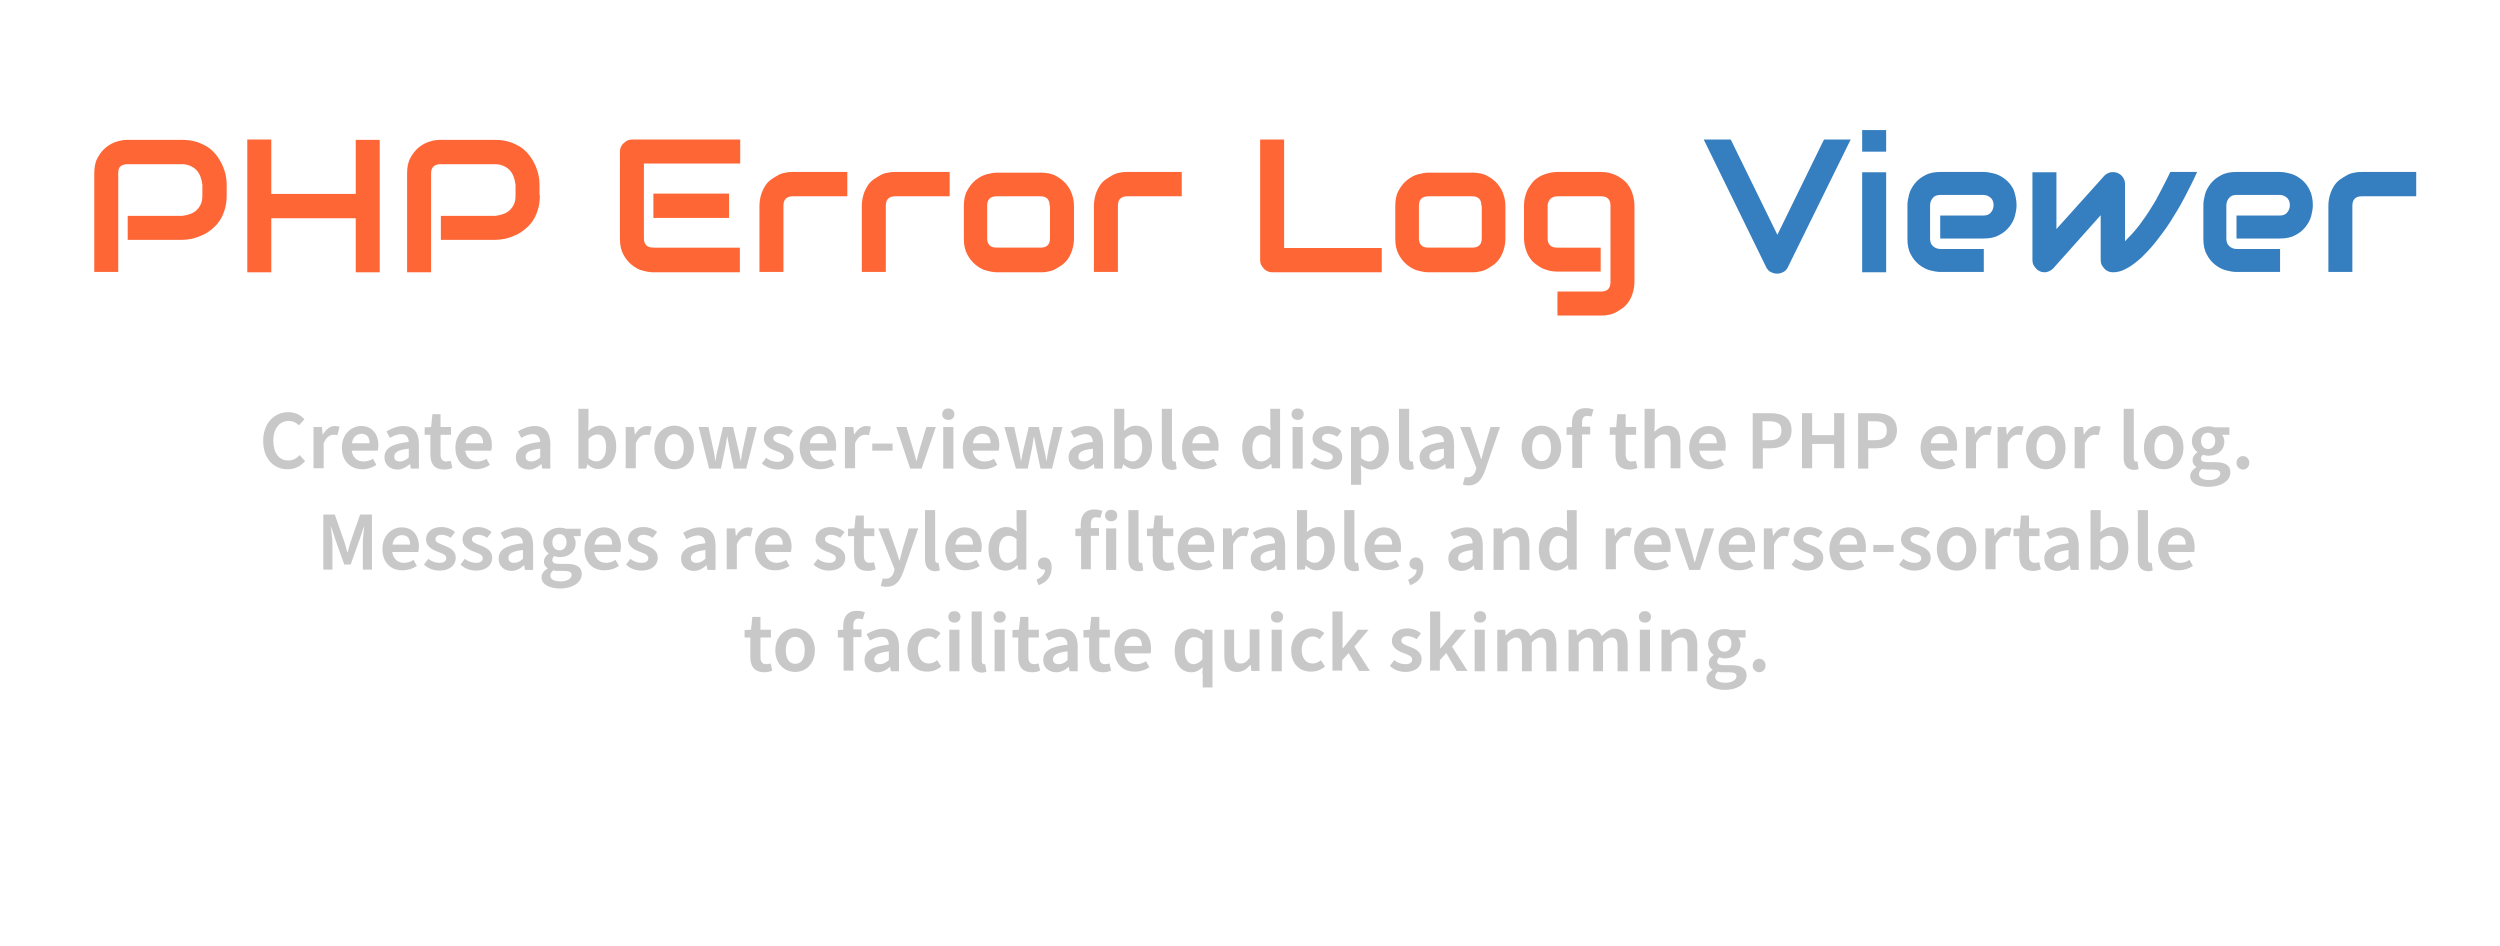 <?xml version="1.0" encoding="utf-8"?>
<!-- Generator: Adobe Illustrator 26.3.1, SVG Export Plug-In . SVG Version: 6.00 Build 0)  -->
<svg version="1.1"
	 id="Livello_1" xmlns:dc="http://purl.org/dc/elements/1.1/" xmlns:cc="http://creativecommons.org/ns#" xmlns:rdf="http://www.w3.org/1999/02/22-rdf-syntax-ns#"
	 xmlns="http://www.w3.org/2000/svg" xmlns:xlink="http://www.w3.org/1999/xlink" x="0px" y="0px" viewBox="0 0 740 280"
	 style="enable-background:new 0 0 740 280;" xml:space="preserve">
<style type="text/css">
	.st0{fill:#FF6635;}
	.st1{fill:#357EC0;}
	.st2{fill:#C8C8C8;}
</style>
<g>
	<path class="st0" d="M67.1,57.8c0,1.6-0.2,3.1-0.6,4.3c-0.4,1.3-0.9,2.4-1.6,3.4c-0.7,1-1.5,1.8-2.4,2.5c-0.9,0.7-1.8,1.3-2.8,1.7
		c-1,0.4-2,0.8-3,1c-1,0.2-1.9,0.3-2.8,0.3H37.8v-7.1h16.1c0.9-0.1,1.7-0.3,2.5-0.6s1.4-0.7,1.9-1.2c0.5-0.5,0.9-1.1,1.2-1.8
		c0.3-0.7,0.4-1.5,0.4-2.4v-3.2c-0.1-0.9-0.3-1.7-0.6-2.5c-0.3-0.7-0.7-1.4-1.2-1.9c-0.5-0.5-1.1-0.9-1.8-1.2s-1.5-0.5-2.5-0.5h-16
		c-0.9,0-1.7,0.2-2.2,0.7S35,50.4,35,51.3v29.2h-7.1V51.3c0-1.8,0.3-3.4,1-4.6c0.7-1.3,1.5-2.3,2.5-3.1c1-0.8,2.1-1.4,3.2-1.7
		c1.2-0.4,2.2-0.5,3.2-0.5h16.1c1.6,0,3,0.2,4.3,0.6c1.3,0.4,2.4,1,3.4,1.6c1,0.7,1.8,1.5,2.5,2.4c0.7,0.9,1.2,1.8,1.7,2.8
		c0.4,1,0.8,2,1,3c0.2,1,0.3,1.9,0.3,2.8V57.8z"/>
	<path class="st0" d="M80.3,57.4h25v-16h7.1v39.2h-7.1v-16h-25v16h-7.1V41.3h7.1V57.4z"/>
	<path class="st0" d="M159.8,57.8c0,1.6-0.2,3.1-0.6,4.3c-0.4,1.3-0.9,2.4-1.6,3.4c-0.7,1-1.5,1.8-2.4,2.5c-0.9,0.7-1.8,1.3-2.8,1.7
		c-1,0.4-2,0.8-3,1c-1,0.2-1.9,0.3-2.8,0.3h-16.1v-7.1h16.1c0.9-0.1,1.7-0.3,2.5-0.6s1.4-0.7,1.9-1.2c0.5-0.5,0.9-1.1,1.2-1.8
		c0.3-0.7,0.4-1.5,0.4-2.4v-3.2c-0.1-0.9-0.3-1.7-0.6-2.5c-0.3-0.7-0.7-1.4-1.2-1.9c-0.5-0.5-1.1-0.9-1.8-1.2s-1.5-0.5-2.5-0.5h-16
		c-0.9,0-1.7,0.2-2.2,0.7s-0.7,1.2-0.7,2.1v29.2h-7.1V51.3c0-1.8,0.3-3.4,1-4.6c0.7-1.3,1.5-2.3,2.5-3.1c1-0.8,2.1-1.4,3.2-1.7
		c1.2-0.4,2.2-0.5,3.2-0.5h16.1c1.6,0,3,0.2,4.3,0.6c1.3,0.4,2.4,1,3.4,1.6c1,0.7,1.8,1.5,2.5,2.4c0.7,0.9,1.2,1.8,1.7,2.8
		c0.4,1,0.8,2,1,3c0.2,1,0.3,1.9,0.3,2.8V57.8z"/>
	<path class="st0" d="M219,80.6h-25.6c-1,0-2.1-0.2-3.2-0.5c-1.2-0.3-2.2-0.9-3.2-1.7c-1-0.8-1.8-1.8-2.5-3.1c-0.7-1.3-1-2.8-1-4.7
		V44.9c0-0.5,0.1-1,0.3-1.4c0.2-0.4,0.4-0.8,0.8-1.1c0.3-0.3,0.7-0.6,1.1-0.8c0.4-0.2,0.9-0.3,1.4-0.3h32v7.1h-28.5v22.1
		c0,0.9,0.2,1.6,0.7,2.1s1.2,0.7,2.2,0.7H219V80.6z M215.8,64.5h-22.4v-7.2h22.4V64.5z"/>
	<path class="st0" d="M250.8,58.1h-16c-1,0-1.7,0.2-2.2,0.7c-0.5,0.5-0.7,1.2-0.7,2.1v19.6h-7.1V60.9c0-1.2,0.2-2.3,0.5-3.3
		c0.3-1,0.7-1.8,1.2-2.6s1.1-1.4,1.8-1.9c0.7-0.5,1.4-0.9,2.1-1.3s1.5-0.6,2.2-0.7c0.8-0.2,1.5-0.2,2.1-0.2h16.1V58.1z"/>
	<path class="st0" d="M281.1,58.1h-16c-1,0-1.7,0.2-2.2,0.7c-0.5,0.5-0.7,1.2-0.7,2.1v19.6h-7.1V60.9c0-1.2,0.2-2.3,0.5-3.3
		c0.3-1,0.7-1.8,1.2-2.6s1.1-1.4,1.8-1.9c0.7-0.5,1.4-0.9,2.1-1.3s1.5-0.6,2.2-0.7c0.8-0.2,1.5-0.2,2.1-0.2h16.1V58.1z"/>
	<path class="st0" d="M317.9,70.6c0,1.2-0.2,2.3-0.5,3.3c-0.3,1-0.7,1.8-1.2,2.6c-0.5,0.7-1.1,1.4-1.8,1.9c-0.7,0.5-1.4,0.9-2.1,1.3
		s-1.5,0.6-2.2,0.7c-0.8,0.2-1.5,0.2-2.1,0.2h-12.8c-1,0-2.1-0.2-3.2-0.5c-1.2-0.3-2.2-0.9-3.2-1.7c-1-0.8-1.8-1.8-2.5-3.1
		c-0.7-1.3-1-2.8-1-4.7v-9.6c0-1.8,0.3-3.4,1-4.6c0.7-1.3,1.5-2.3,2.5-3.1c1-0.8,2.1-1.4,3.2-1.7c1.2-0.3,2.2-0.5,3.2-0.5h12.8
		c1.8,0,3.4,0.3,4.6,1c1.3,0.7,2.3,1.5,3.1,2.5c0.8,1,1.4,2.1,1.7,3.2c0.4,1.2,0.5,2.3,0.5,3.3V70.6z M310.7,61c0-1-0.2-1.7-0.7-2.2
		c-0.5-0.5-1.2-0.7-2.1-0.7h-12.8c-0.9,0-1.7,0.2-2.2,0.7c-0.5,0.5-0.7,1.2-0.7,2.1v9.6c0,0.9,0.2,1.6,0.7,2.1s1.2,0.7,2.2,0.7h12.8
		c1,0,1.7-0.2,2.2-0.7c0.5-0.5,0.7-1.2,0.7-2.1V61z"/>
	<path class="st0" d="M349.8,58.1h-16c-1,0-1.7,0.2-2.2,0.7c-0.5,0.5-0.7,1.2-0.7,2.1v19.6h-7.1V60.9c0-1.2,0.2-2.3,0.5-3.3
		c0.3-1,0.7-1.8,1.2-2.6s1.1-1.4,1.8-1.9c0.7-0.5,1.4-0.9,2.1-1.3s1.5-0.6,2.2-0.7c0.8-0.2,1.5-0.2,2.1-0.2h16.1V58.1z"/>
	<path class="st0" d="M409,80.6h-32.4c-0.5,0-1-0.1-1.4-0.3c-0.4-0.2-0.8-0.4-1.1-0.8c-0.3-0.3-0.6-0.7-0.8-1.1
		c-0.2-0.4-0.3-0.9-0.3-1.4V41.3h7.1v32.1H409V80.6z"/>
	<path class="st0" d="M445.6,70.6c0,1.2-0.2,2.3-0.5,3.3c-0.3,1-0.7,1.8-1.2,2.6c-0.5,0.7-1.1,1.4-1.8,1.9c-0.7,0.5-1.4,0.9-2.1,1.3
		s-1.5,0.6-2.2,0.7c-0.8,0.2-1.5,0.2-2.1,0.2h-12.8c-1,0-2.1-0.2-3.2-0.5c-1.2-0.3-2.2-0.9-3.2-1.7c-1-0.8-1.8-1.8-2.5-3.1
		c-0.7-1.3-1-2.8-1-4.7v-9.6c0-1.8,0.3-3.4,1-4.6c0.7-1.3,1.5-2.3,2.5-3.1c1-0.8,2.1-1.4,3.2-1.7c1.2-0.3,2.2-0.5,3.2-0.5h12.8
		c1.8,0,3.4,0.3,4.6,1c1.3,0.7,2.3,1.5,3.1,2.5c0.8,1,1.4,2.1,1.7,3.2c0.4,1.2,0.5,2.3,0.5,3.3V70.6z M438.5,61c0-1-0.2-1.7-0.7-2.2
		c-0.5-0.5-1.2-0.7-2.1-0.7h-12.8c-0.9,0-1.7,0.2-2.2,0.7c-0.5,0.5-0.7,1.2-0.7,2.1v9.6c0,0.9,0.2,1.6,0.7,2.1s1.2,0.7,2.2,0.7h12.8
		c1,0,1.7-0.2,2.2-0.7c0.5-0.5,0.7-1.2,0.7-2.1V61z"/>
	<path class="st0" d="M483.8,83.4c0,1.2-0.2,2.3-0.5,3.3c-0.3,1-0.7,1.8-1.2,2.6c-0.5,0.7-1.1,1.4-1.8,1.9c-0.7,0.5-1.4,0.9-2.1,1.3
		s-1.5,0.6-2.2,0.7c-0.8,0.2-1.5,0.2-2.1,0.2H461v-7.1h12.8c1,0,1.7-0.2,2.2-0.7c0.5-0.5,0.7-1.2,0.7-2.1V60.9
		c0-0.9-0.2-1.6-0.7-2.1c-0.5-0.5-1.2-0.7-2.2-0.7H461c-0.9,0-1.6,0.3-2.1,0.8c-0.5,0.5-0.8,1.2-0.8,2v9.6c0,0.9,0.2,1.6,0.7,2.1
		s1.2,0.7,2.2,0.7h12.8v7.1H461c-0.7,0-1.4-0.1-2.1-0.2c-0.7-0.2-1.5-0.4-2.2-0.7s-1.4-0.8-2.1-1.3c-0.7-0.5-1.3-1.1-1.8-1.9
		c-0.5-0.7-0.9-1.6-1.2-2.6c-0.3-1-0.5-2.1-0.5-3.3v-9.6c0-0.7,0.1-1.4,0.2-2.1c0.2-0.7,0.4-1.5,0.7-2.2s0.8-1.4,1.3-2.1
		c0.5-0.7,1.1-1.3,1.9-1.8c0.7-0.5,1.6-0.9,2.6-1.2c1-0.3,2.1-0.5,3.3-0.5h12.8c0.7,0,1.4,0.1,2.1,0.2c0.8,0.2,1.5,0.4,2.2,0.7
		s1.4,0.8,2.1,1.3c0.7,0.5,1.3,1.1,1.8,1.9c0.5,0.7,0.9,1.6,1.2,2.6c0.3,1,0.5,2.1,0.5,3.3V83.4z"/>
	<path class="st1" d="M547.8,41.3l-18.6,37.8c-0.3,0.6-0.7,1.1-1.3,1.4s-1.2,0.5-1.9,0.5c-0.7,0-1.3-0.2-1.9-0.5s-1-0.8-1.3-1.4
		l-18.5-37.8h8l13.8,28.2l13.8-28.2H547.8z"/>
	<path class="st1" d="M558.3,44.9h-7.1v-6.4h7.1V44.9z M558.3,80.6h-7.1V51h7.1V80.6z"/>
	<path class="st1" d="M596.9,60.8c0,1-0.2,2-0.5,3.2c-0.3,1.1-0.9,2.2-1.7,3.2c-0.8,1-1.8,1.8-3,2.4c-1.2,0.7-2.8,1-4.6,1h-12.8
		v-6.8h12.8c1,0,1.7-0.3,2.2-0.9c0.5-0.6,0.8-1.3,0.8-2.2c0-0.9-0.3-1.7-0.9-2.2c-0.6-0.5-1.3-0.8-2.1-0.8h-12.8
		c-1,0-1.7,0.3-2.2,0.9c-0.5,0.6-0.8,1.3-0.8,2.2v9.9c0,0.9,0.3,1.7,0.9,2.2c0.6,0.5,1.3,0.8,2.2,0.8h12.8v6.8h-12.8
		c-1,0-2-0.2-3.2-0.5c-1.1-0.3-2.2-0.9-3.2-1.7c-1-0.8-1.8-1.8-2.4-3c-0.7-1.2-1-2.8-1-4.6v-10c0-1,0.2-2,0.5-3.2
		c0.3-1.1,0.9-2.2,1.7-3.2c0.8-1,1.8-1.8,3-2.4c1.2-0.7,2.8-1,4.6-1h12.8c1,0,2,0.2,3.2,0.5c1.1,0.3,2.2,0.9,3.2,1.7
		c1,0.8,1.8,1.8,2.4,3C596.5,57.5,596.9,59,596.9,60.8z"/>
	<path class="st1" d="M650.3,51c-1.1,2.5-2.4,5-3.7,7.5c-1.3,2.5-2.7,4.8-4.1,7c-1.4,2.2-2.9,4.2-4.4,6.1c-1.5,1.9-3,3.4-4.4,4.8
		c-1.5,1.3-2.9,2.4-4.3,3.1c-1.4,0.8-2.7,1.1-4,1.1c-0.5,0-1-0.1-1.4-0.3c-0.4-0.2-0.8-0.4-1.1-0.8c-0.3-0.3-0.6-0.7-0.8-1.1
		c-0.2-0.4-0.3-0.9-0.3-1.4V63.7l-14.1,15.8c-0.4,0.4-0.8,0.6-1.2,0.8c-0.4,0.2-0.9,0.3-1.3,0.3c-0.5,0-1-0.1-1.4-0.3
		c-0.4-0.2-0.8-0.4-1.1-0.8c-0.3-0.3-0.6-0.7-0.8-1.1s-0.3-0.9-0.3-1.4V51h7.1v16.8L622.9,52c0.5-0.5,1.1-0.8,1.8-1
		c0.7-0.1,1.4-0.1,2.1,0.2c0.7,0.3,1.2,0.7,1.6,1.3c0.4,0.6,0.6,1.2,0.6,2v16.9c1.5-1.5,2.9-3,4.2-4.7c1.2-1.6,2.4-3.3,3.5-5.1
		c1.1-1.7,2.1-3.5,3-5.3c0.9-1.8,1.9-3.6,2.7-5.4H650.3z"/>
	<path class="st1" d="M684.6,60.8c0,1-0.2,2-0.5,3.2c-0.3,1.1-0.9,2.2-1.7,3.2c-0.8,1-1.8,1.8-3,2.4c-1.2,0.7-2.8,1-4.6,1H662v-6.8
		h12.8c1,0,1.7-0.3,2.2-0.9c0.5-0.6,0.8-1.3,0.8-2.2c0-0.9-0.3-1.7-0.9-2.2c-0.6-0.5-1.3-0.8-2.1-0.8H662c-1,0-1.7,0.3-2.2,0.9
		c-0.5,0.6-0.8,1.3-0.8,2.2v9.9c0,0.9,0.3,1.7,0.9,2.2c0.6,0.5,1.3,0.8,2.2,0.8h12.8v6.8H662c-1,0-2-0.2-3.2-0.5
		c-1.1-0.3-2.2-0.9-3.2-1.7c-1-0.8-1.8-1.8-2.4-3c-0.7-1.2-1-2.8-1-4.6v-10c0-1,0.2-2,0.5-3.2c0.3-1.1,0.9-2.2,1.7-3.2
		c0.8-1,1.8-1.8,3-2.4c1.2-0.7,2.8-1,4.6-1h12.8c1,0,2,0.2,3.2,0.5c1.1,0.3,2.2,0.9,3.2,1.7c1,0.8,1.8,1.8,2.4,3
		C684.3,57.5,684.6,59,684.6,60.8z"/>
	<path class="st1" d="M715.2,58.1h-16c-1,0-1.7,0.2-2.2,0.7c-0.5,0.5-0.7,1.2-0.7,2.1v19.6h-7.1V60.9c0-1.2,0.2-2.3,0.5-3.3
		c0.3-1,0.7-1.8,1.2-2.6s1.1-1.4,1.8-1.9c0.7-0.5,1.4-0.9,2.1-1.3s1.5-0.6,2.2-0.7c0.8-0.2,1.5-0.2,2.1-0.2h16.1V58.1z"/>
</g>
<g>
	<path class="st2" d="M77.9,130.5c0-5.3,3.3-8.5,7.5-8.5c2,0,3.7,0.9,4.7,2.1l-1.6,1.8c-0.8-0.8-1.8-1.3-3.1-1.3
		c-2.6,0-4.5,2.2-4.5,5.8c0,3.7,1.7,5.9,4.4,5.9c1.4,0,2.5-0.6,3.4-1.6l1.6,1.8c-1.4,1.6-3.1,2.4-5.2,2.4
		C81.2,138.9,77.9,136,77.9,130.5z"/>
	<path class="st2" d="M92.9,126.4h2.4l0.2,2.2h0.1c0.9-1.6,2.2-2.5,3.5-2.5c0.6,0,1,0.1,1.4,0.2l-0.6,2.5c-0.4-0.1-0.7-0.1-1.2-0.1
		c-1,0-2.1,0.6-2.9,2.5v7.4h-3V126.4z"/>
	<path class="st2" d="M101.2,132.5c0-4,2.8-6.4,5.7-6.4c3.3,0,5.1,2.4,5.1,5.8c0,0.6-0.1,1-0.2,1.5h-7.7c0.3,2,1.6,3.2,3.5,3.2
		c1,0,2-0.3,2.8-0.8l1,1.8c-1.1,0.8-2.6,1.3-4.2,1.3C103.9,138.9,101.2,136.6,101.2,132.5z M109.4,131.2c0-1.8-0.8-2.8-2.4-2.8
		c-1.4,0-2.6,1-2.8,2.8H109.4z"/>
	<path class="st2" d="M113.8,135.4c0-2.7,2.1-4,7.2-4.6c-0.1-1.2-0.6-2.3-2.2-2.3c-1.2,0-2.3,0.5-3.4,1.1l-1-1.9
		c1.3-0.8,3.1-1.6,5-1.6c3,0,4.6,1.9,4.6,5.3v7.3h-2.4l-0.2-1.3h-0.1c-1.1,0.9-2.3,1.6-3.7,1.6C115.3,138.9,113.8,137.5,113.8,135.4
		z M121,135.4v-2.6c-3.3,0.4-4.3,1.1-4.3,2.4c0,1,0.7,1.4,1.7,1.4C119.3,136.6,120.1,136.2,121,135.4z"/>
	<path class="st2" d="M127.4,134.5v-5.8h-1.7v-2.2l1.9-0.1l0.4-3.8h2.4v3.8h3.1v2.3h-3.1v5.8c0,1.4,0.6,2.1,1.7,2.1
		c0.4,0,0.8-0.1,1.3-0.2l0.5,2.1c-0.6,0.3-1.5,0.5-2.5,0.5C128.4,138.9,127.4,137.2,127.4,134.5z"/>
	<path class="st2" d="M134.8,132.5c0-4,2.8-6.4,5.7-6.4c3.3,0,5.1,2.4,5.1,5.8c0,0.6-0.1,1-0.2,1.5h-7.7c0.3,2,1.6,3.2,3.5,3.2
		c1,0,2-0.3,2.8-0.8l1,1.8c-1.1,0.8-2.6,1.3-4.2,1.3C137.5,138.9,134.8,136.6,134.8,132.5z M143,131.2c0-1.8-0.8-2.8-2.4-2.8
		c-1.4,0-2.6,1-2.8,2.8H143z"/>
	<path class="st2" d="M152.7,135.4c0-2.7,2.1-4,7.2-4.6c-0.1-1.2-0.6-2.3-2.2-2.3c-1.2,0-2.3,0.5-3.4,1.1l-1-1.9
		c1.3-0.8,3.1-1.6,5-1.6c3,0,4.6,1.9,4.6,5.3v7.3h-2.4l-0.2-1.3h-0.1c-1.1,0.9-2.3,1.6-3.7,1.6C154.2,138.9,152.7,137.5,152.7,135.4
		z M159.9,135.4v-2.6c-3.3,0.4-4.3,1.1-4.3,2.4c0,1,0.7,1.4,1.7,1.4C158.2,136.6,159,136.2,159.9,135.4z"/>
	<path class="st2" d="M173.9,137.4L173.9,137.4l-0.4,1.3h-2.3V121h3v4.5l-0.1,2c1-0.9,2.3-1.5,3.5-1.5c3.1,0,4.8,2.5,4.8,6.2
		c0,4.2-2.5,6.6-5.2,6.6C176.1,138.9,174.9,138.4,173.9,137.4z M179.4,132.4c0-2.4-0.8-3.8-2.6-3.8c-0.9,0-1.7,0.4-2.6,1.3v5.7
		c0.8,0.7,1.7,1,2.4,1C178.2,136.5,179.4,135.1,179.4,132.4z"/>
	<path class="st2" d="M185.3,126.4h2.4l0.2,2.2h0.1c0.9-1.6,2.2-2.5,3.5-2.5c0.6,0,1,0.1,1.4,0.2l-0.6,2.5c-0.4-0.1-0.7-0.1-1.2-0.1
		c-1,0-2.1,0.6-2.9,2.5v7.4h-3V126.4z"/>
	<path class="st2" d="M193.7,132.5c0-4.1,2.8-6.5,5.9-6.5c3,0,5.8,2.4,5.8,6.5c0,4.1-2.8,6.4-5.8,6.4
		C196.5,138.9,193.7,136.6,193.7,132.5z M202.4,132.5c0-2.4-1-4-2.8-4c-1.8,0-2.8,1.6-2.8,4c0,2.4,1,4,2.8,4
		C201.3,136.6,202.4,135,202.4,132.5z"/>
	<path class="st2" d="M206.8,126.4h2.9l1.4,6.4c0.2,1.1,0.5,2.2,0.6,3.6h0.1c0.2-1.4,0.4-2.5,0.7-3.6l1.5-6.4h3l1.5,6.4
		c0.3,1.1,0.5,2.2,0.7,3.6h0.1c0.2-1.4,0.4-2.5,0.6-3.6l1.4-6.4h2.7l-3.1,12.3h-3.7l-1.2-5.7c-0.2-1.1-0.4-2.1-0.7-3.7h-0.1
		c-0.2,1.6-0.4,2.6-0.6,3.7l-1.2,5.7h-3.5L206.8,126.4z"/>
	<path class="st2" d="M225.5,137.2l1.3-1.7c1.1,0.9,2.2,1.2,3.4,1.2c1.3,0,1.9-0.6,1.9-1.4c0-1-1.2-1.4-2.6-1.9
		c-1.8-0.6-3.4-1.7-3.4-3.6c0-2.1,1.7-3.7,4.5-3.7c1.7,0,3.1,0.6,4.1,1.5l-1.3,1.7c-0.9-0.6-1.8-0.9-2.7-0.9c-1.2,0-1.8,0.6-1.8,1.3
		c0,0.9,0.9,1.2,2.4,1.8c1.9,0.6,3.6,1.6,3.6,3.7c0,2.1-1.7,3.8-4.8,3.8C228.5,138.9,226.7,138.3,225.5,137.2z"/>
	<path class="st2" d="M236.7,132.5c0-4,2.8-6.4,5.7-6.4c3.3,0,5.1,2.4,5.1,5.8c0,0.6,0,1-0.1,1.5h-7.7c0.3,2,1.6,3.2,3.5,3.2
		c1,0,2-0.3,2.8-0.8l1,1.8c-1.1,0.8-2.6,1.3-4.2,1.3C239.4,138.9,236.7,136.6,236.7,132.5z M244.9,131.2c0-1.8-0.8-2.8-2.4-2.8
		c-1.4,0-2.6,1-2.8,2.8H244.9z"/>
	<path class="st2" d="M250.2,126.4h2.4l0.2,2.2h0.1c0.9-1.6,2.2-2.5,3.5-2.5c0.6,0,1,0.1,1.4,0.2l-0.6,2.5c-0.4-0.1-0.7-0.1-1.2-0.1
		c-1,0-2.1,0.6-2.9,2.5v7.4h-3V126.4z"/>
	<path class="st2" d="M258.2,131.3h6v2.1h-6V131.3z"/>
	<path class="st2" d="M265.3,126.4h3l1.9,6.3c0.4,1.2,0.7,2.5,1,3.7h0.1c0.3-1.2,0.7-2.5,1-3.7l1.9-6.3h2.8l-4.2,12.3h-3.4
		L265.3,126.4z"/>
	<path class="st2" d="M278.9,122.6c0-1,0.7-1.7,1.8-1.7s1.8,0.7,1.8,1.7c0,1-0.7,1.7-1.8,1.7S278.9,123.6,278.9,122.6z M279.2,126.4
		h3v12.3h-3V126.4z"/>
	<path class="st2" d="M285,132.5c0-4,2.8-6.4,5.7-6.4c3.3,0,5.1,2.4,5.1,5.8c0,0.6-0.1,1-0.2,1.5h-7.7c0.3,2,1.6,3.2,3.5,3.2
		c1,0,2-0.3,2.8-0.8l1,1.8c-1.1,0.8-2.6,1.3-4.2,1.3C287.6,138.9,285,136.6,285,132.5z M293.2,131.2c0-1.8-0.8-2.8-2.4-2.8
		c-1.4,0-2.6,1-2.8,2.8H293.2z"/>
	<path class="st2" d="M297.3,126.4h2.9l1.4,6.4c0.2,1.1,0.4,2.2,0.6,3.6h0.1c0.2-1.4,0.4-2.5,0.7-3.6l1.5-6.4h3l1.5,6.4
		c0.3,1.1,0.5,2.2,0.7,3.6h0.1c0.2-1.4,0.4-2.5,0.6-3.6l1.4-6.4h2.7l-3.1,12.3H308l-1.2-5.7c-0.2-1.1-0.4-2.1-0.7-3.7H306
		c-0.2,1.6-0.4,2.6-0.6,3.7l-1.2,5.7h-3.5L297.3,126.4z"/>
	<path class="st2" d="M316.3,135.4c0-2.7,2.1-4,7.2-4.6c-0.1-1.2-0.6-2.3-2.2-2.3c-1.2,0-2.3,0.5-3.4,1.1l-1-1.9
		c1.3-0.8,3.1-1.6,5-1.6c3,0,4.6,1.9,4.6,5.3v7.3H324l-0.2-1.3h-0.1c-1.1,0.9-2.3,1.6-3.7,1.6C317.8,138.9,316.3,137.5,316.3,135.4z
		 M323.5,135.4v-2.6c-3.3,0.4-4.3,1.1-4.3,2.4c0,1,0.7,1.4,1.7,1.4C321.8,136.6,322.6,136.2,323.5,135.4z"/>
	<path class="st2" d="M332.5,137.4L332.5,137.4l-0.4,1.3h-2.3V121h3v4.5l-0.1,2c1-0.9,2.3-1.5,3.5-1.5c3.1,0,4.8,2.5,4.8,6.2
		c0,4.2-2.5,6.6-5.2,6.6C334.7,138.9,333.5,138.4,332.5,137.4z M338.1,132.4c0-2.4-0.8-3.8-2.6-3.8c-0.9,0-1.7,0.4-2.6,1.3v5.7
		c0.8,0.7,1.7,1,2.4,1C336.8,136.5,338.1,135.1,338.1,132.4z"/>
	<path class="st2" d="M343.9,135.4V121h3v14.6c0,0.7,0.3,1,0.6,1c0.2,0,0.2,0,0.5,0l0.3,2.2c-0.3,0.2-0.8,0.3-1.5,0.3
		C344.7,138.9,343.9,137.6,343.9,135.4z"/>
	<path class="st2" d="M349.9,132.5c0-4,2.8-6.4,5.7-6.4c3.3,0,5.1,2.4,5.1,5.8c0,0.6,0,1-0.1,1.5h-7.7c0.3,2,1.6,3.2,3.5,3.2
		c1,0,2-0.3,2.8-0.8l1,1.8c-1.1,0.8-2.6,1.3-4.2,1.3C352.6,138.9,349.9,136.6,349.9,132.5z M358.1,131.2c0-1.8-0.8-2.8-2.4-2.8
		c-1.4,0-2.6,1-2.8,2.8H358.1z"/>
	<path class="st2" d="M367.7,132.5c0-4,2.5-6.5,5.2-6.5c1.4,0,2.2,0.5,3.2,1.4l-0.1-2V121h2.9v17.6h-2.4l-0.2-1.3h-0.1
		c-0.9,0.9-2.1,1.6-3.4,1.6C369.7,138.9,367.7,136.6,367.7,132.5z M376,135.2v-5.6c-0.8-0.7-1.6-1-2.5-1c-1.5,0-2.8,1.4-2.8,4
		c0,2.6,1,4,2.7,4C374.4,136.5,375.2,136.1,376,135.2z"/>
	<path class="st2" d="M382.3,122.6c0-1,0.7-1.7,1.8-1.7s1.8,0.7,1.8,1.7c0,1-0.7,1.7-1.8,1.7S382.3,123.6,382.3,122.6z M382.6,126.4
		h3v12.3h-3V126.4z"/>
	<path class="st2" d="M387.9,137.2l1.3-1.7c1.1,0.9,2.2,1.2,3.4,1.2c1.3,0,1.9-0.6,1.9-1.4c0-1-1.2-1.4-2.6-1.9
		c-1.8-0.6-3.4-1.7-3.4-3.6c0-2.1,1.8-3.7,4.5-3.7c1.7,0,3.1,0.6,4.1,1.5l-1.3,1.7c-0.9-0.6-1.8-0.9-2.7-0.9c-1.2,0-1.8,0.6-1.8,1.3
		c0,0.9,0.9,1.2,2.4,1.8c1.9,0.6,3.6,1.6,3.6,3.7c0,2.1-1.7,3.8-4.8,3.8C390.9,138.9,389.1,138.3,387.9,137.2z"/>
	<path class="st2" d="M399.9,126.4h2.4l0.2,1.3h0.1c1-0.9,2.3-1.6,3.7-1.6c3,0,4.8,2.5,4.8,6.3c0,4.2-2.5,6.6-5.2,6.6
		c-1.1,0-2.2-0.5-3.1-1.3l0.1,2v3.8h-3V126.4z M408.1,132.4c0-2.4-0.8-3.8-2.6-3.8c-0.9,0-1.7,0.4-2.6,1.3v5.7c0.9,0.7,1.7,1,2.4,1
		C406.9,136.5,408.1,135.1,408.1,132.4z"/>
	<path class="st2" d="M414.1,135.4V121h3v14.6c0,0.7,0.3,1,0.6,1c0.2,0,0.2,0,0.5,0l0.3,2.2c-0.3,0.2-0.8,0.3-1.5,0.3
		C414.8,138.9,414.1,137.6,414.1,135.4z"/>
	<path class="st2" d="M420.2,135.4c0-2.7,2.1-4,7.2-4.6c0-1.2-0.5-2.3-2.2-2.3c-1.2,0-2.3,0.5-3.4,1.1l-1-1.9c1.3-0.8,3.1-1.6,5-1.6
		c3,0,4.6,1.9,4.6,5.3v7.3h-2.4l-0.2-1.3h-0.1c-1.1,0.9-2.3,1.6-3.7,1.6C421.7,138.9,420.2,137.5,420.2,135.4z M427.4,135.4v-2.6
		c-3.3,0.4-4.3,1.1-4.3,2.4c0,1,0.7,1.4,1.7,1.4C425.7,136.6,426.5,136.2,427.4,135.4z"/>
	<path class="st2" d="M433,143.4l0.6-2.2c0.3,0.1,0.6,0.1,0.8,0.1c1.3,0,2-0.8,2.4-2l0.2-0.8l-4.8-12.1h3l2.1,6
		c0.4,1.1,0.7,2.3,1.1,3.5h0.1c0.3-1.1,0.6-2.3,0.9-3.5l1.8-6h2.8l-4.4,12.8c-1,2.8-2.3,4.5-5,4.5
		C433.9,143.7,433.5,143.6,433,143.4z"/>
	<path class="st2" d="M450.4,132.5c0-4.1,2.8-6.5,5.9-6.5c3,0,5.8,2.4,5.8,6.5c0,4.1-2.8,6.4-5.8,6.4
		C453.2,138.9,450.4,136.6,450.4,132.5z M459.1,132.5c0-2.4-1-4-2.8-4s-2.8,1.6-2.8,4c0,2.4,1,4,2.8,4S459.1,135,459.1,132.5z"/>
	<path class="st2" d="M465.3,128.7h-1.6v-2.2l1.6-0.1v-1.2c0-2.5,1.2-4.4,4.1-4.4c0.9,0,1.7,0.2,2.3,0.4l-0.6,2.1
		c-0.4-0.1-0.9-0.2-1.3-0.2c-1,0-1.5,0.6-1.5,2v1.2h2.4v2.3h-2.4v9.9h-2.9V128.7z"/>
	<path class="st2" d="M478.2,134.5v-5.8h-1.7v-2.2l1.9-0.1l0.3-3.8h2.5v3.8h3.1v2.3h-3.1v5.8c0,1.4,0.6,2.1,1.7,2.1
		c0.4,0,0.9-0.1,1.3-0.2l0.5,2.1c-0.6,0.3-1.5,0.5-2.5,0.5C479.3,138.9,478.2,137.2,478.2,134.5z"/>
	<path class="st2" d="M486.8,121h3v4.5l-0.1,2.3c1-0.9,2.2-1.8,3.9-1.8c2.6,0,3.8,1.8,3.8,4.9v7.7h-2.9v-7.3c0-2-0.6-2.7-1.9-2.7
		c-1.1,0-1.8,0.5-2.8,1.5v8.5h-3V121z"/>
	<path class="st2" d="M500,132.5c0-4,2.8-6.4,5.7-6.4c3.3,0,5.1,2.4,5.1,5.8c0,0.6,0,1-0.1,1.5h-7.7c0.3,2,1.6,3.2,3.5,3.2
		c1,0,2-0.3,2.8-0.8l1,1.8c-1.1,0.8-2.6,1.3-4.2,1.3C502.7,138.9,500,136.6,500,132.5z M508.2,131.2c0-1.8-0.9-2.8-2.5-2.8
		c-1.4,0-2.6,1-2.8,2.8H508.2z"/>
	<path class="st2" d="M518.8,122.3h5.2c3.6,0,6.3,1.3,6.3,5.1c0,3.6-2.7,5.3-6.2,5.3h-2.3v6h-3V122.3z M523.8,130.3
		c2.4,0,3.5-0.9,3.5-2.9c0-2-1.2-2.7-3.6-2.7h-2v5.6H523.8z"/>
	<path class="st2" d="M533.4,122.3h3v6.5h6.5v-6.5h3v16.3h-3v-7.2h-6.5v7.2h-3V122.3z"/>
	<path class="st2" d="M550,122.3h5.2c3.6,0,6.3,1.3,6.3,5.1c0,3.6-2.7,5.3-6.2,5.3h-2.3v6h-3V122.3z M555,130.3
		c2.4,0,3.5-0.9,3.5-2.9c0-2-1.2-2.7-3.6-2.7h-2v5.6H555z"/>
	<path class="st2" d="M568.5,132.5c0-4,2.8-6.4,5.7-6.4c3.3,0,5.1,2.4,5.1,5.8c0,0.6,0,1-0.1,1.5h-7.7c0.3,2,1.6,3.2,3.5,3.2
		c1,0,2-0.3,2.8-0.8l1,1.8c-1.1,0.8-2.6,1.3-4.2,1.3C571.1,138.9,568.5,136.6,568.5,132.5z M576.7,131.2c0-1.8-0.8-2.8-2.4-2.8
		c-1.4,0-2.6,1-2.8,2.8H576.7z"/>
	<path class="st2" d="M582,126.4h2.4l0.2,2.2h0.1c0.9-1.6,2.2-2.5,3.5-2.5c0.6,0,1,0.1,1.4,0.2l-0.6,2.5c-0.4-0.1-0.7-0.1-1.2-0.1
		c-1,0-2.1,0.6-2.9,2.5v7.4h-3V126.4z"/>
	<path class="st2" d="M591.4,126.4h2.4l0.2,2.2h0.1c0.9-1.6,2.2-2.5,3.5-2.5c0.6,0,1,0.1,1.4,0.2l-0.6,2.5c-0.4-0.1-0.7-0.1-1.2-0.1
		c-1,0-2.1,0.6-2.9,2.5v7.4h-3V126.4z"/>
	<path class="st2" d="M599.7,132.5c0-4.1,2.8-6.5,5.9-6.5c3,0,5.8,2.4,5.8,6.5c0,4.1-2.8,6.4-5.8,6.4
		C602.5,138.9,599.7,136.6,599.7,132.5z M608.4,132.5c0-2.4-1-4-2.8-4s-2.8,1.6-2.8,4c0,2.4,1,4,2.8,4S608.4,135,608.4,132.5z"/>
	<path class="st2" d="M614.2,126.4h2.4l0.2,2.2h0.1c0.9-1.6,2.2-2.5,3.5-2.5c0.6,0,1,0.1,1.4,0.2l-0.6,2.5c-0.4-0.1-0.7-0.1-1.2-0.1
		c-1,0-2.1,0.6-2.9,2.5v7.4h-3V126.4z"/>
	<path class="st2" d="M628.6,135.4V121h3v14.6c0,0.7,0.3,1,0.6,1c0.2,0,0.2,0,0.5,0l0.3,2.2c-0.3,0.2-0.8,0.3-1.5,0.3
		C629.4,138.9,628.6,137.6,628.6,135.4z"/>
	<path class="st2" d="M634.6,132.5c0-4.1,2.8-6.5,5.9-6.5c3,0,5.8,2.4,5.8,6.5c0,4.1-2.8,6.4-5.8,6.4
		C637.4,138.9,634.6,136.6,634.6,132.5z M643.3,132.5c0-2.4-1-4-2.8-4s-2.8,1.6-2.8,4c0,2.4,1,4,2.8,4S643.3,135,643.3,132.5z"/>
	<path class="st2" d="M648.3,140.9c0-1,0.7-1.9,1.8-2.6v-0.1c-0.6-0.4-1.1-1-1.1-2c0-0.9,0.6-1.8,1.4-2.3v-0.1
		c-0.8-0.6-1.6-1.8-1.6-3.2c0-2.8,2.3-4.4,4.9-4.4c0.7,0,1.3,0.1,1.8,0.3h4.4v2.2h-2.2c0.4,0.5,0.7,1.2,0.7,2c0,2.7-2.1,4.2-4.7,4.2
		c-0.5,0-1.1-0.1-1.6-0.3c-0.3,0.3-0.6,0.6-0.6,1.1c0,0.7,0.5,1.1,2,1.1h2.2c2.9,0,4.5,0.9,4.5,3c0,2.4-2.5,4.3-6.6,4.3
		C650.5,144.1,648.3,143,648.3,140.9z M657.2,140.2c0-0.9-0.7-1.2-2.1-1.2h-1.6c-0.7,0-1.2-0.1-1.7-0.2c-0.7,0.5-0.9,1-0.9,1.6
		c0,1.1,1.2,1.7,3.1,1.7C655.9,142.1,657.2,141.2,657.2,140.2z M655.7,130.5c0-1.5-0.9-2.4-2.1-2.4c-1.2,0-2.1,0.8-2.1,2.4
		c0,1.5,0.9,2.4,2.1,2.4C654.8,132.9,655.7,132,655.7,130.5z"/>
	<path class="st2" d="M662,137c0-1.1,0.8-2,1.9-2c1.1,0,1.9,0.9,1.9,2c0,1.1-0.8,2-1.9,2C662.8,138.9,662,138.1,662,137z"/>
	<path class="st2" d="M95.6,152.3h3.5l2.8,8c0.3,1,0.6,2,0.9,3.2h0.1c0.3-1.2,0.6-2.1,0.9-3.2l2.8-8h3.5v16.3h-2.7v-7.4
		c0-1.5,0.2-3.8,0.4-5.3h-0.1l-1.3,3.9l-2.6,7.3h-1.9l-2.6-7.3l-1.3-3.9h-0.1c0.2,1.5,0.5,3.7,0.5,5.3v7.4h-2.7V152.3z"/>
	<path class="st2" d="M113.2,162.5c0-4,2.8-6.4,5.7-6.4c3.3,0,5.1,2.4,5.1,5.8c0,0.6-0.1,1-0.2,1.5h-7.7c0.3,2,1.6,3.2,3.5,3.2
		c1,0,2-0.3,2.8-0.9l1,1.8c-1.1,0.8-2.6,1.3-4.2,1.3C115.8,168.9,113.2,166.6,113.2,162.5z M121.4,161.2c0-1.8-0.8-2.8-2.4-2.8
		c-1.4,0-2.6,1-2.8,2.8H121.4z"/>
	<path class="st2" d="M125.5,167.1l1.3-1.7c1.1,0.9,2.2,1.2,3.4,1.2c1.3,0,1.9-0.6,1.9-1.4c0-1-1.2-1.4-2.6-1.9
		c-1.8-0.7-3.4-1.7-3.4-3.6c0-2.1,1.7-3.7,4.5-3.7c1.7,0,3.1,0.6,4.1,1.5l-1.3,1.7c-0.9-0.6-1.8-0.9-2.7-0.9c-1.2,0-1.8,0.6-1.8,1.3
		c0,0.9,0.9,1.2,2.4,1.8c1.9,0.7,3.6,1.6,3.6,3.7c0,2.1-1.7,3.8-4.8,3.8C128.4,168.9,126.7,168.3,125.5,167.1z"/>
	<path class="st2" d="M136.3,167.1l1.3-1.7c1.1,0.9,2.2,1.2,3.4,1.2c1.3,0,1.9-0.6,1.9-1.4c0-1-1.2-1.4-2.6-1.9
		c-1.8-0.7-3.4-1.7-3.4-3.6c0-2.1,1.7-3.7,4.5-3.7c1.7,0,3.1,0.6,4.1,1.5l-1.3,1.7c-0.9-0.6-1.8-0.9-2.7-0.9c-1.2,0-1.8,0.6-1.8,1.3
		c0,0.9,0.9,1.2,2.4,1.8c1.9,0.7,3.6,1.6,3.6,3.7c0,2.1-1.7,3.8-4.8,3.8C139.2,168.9,137.5,168.3,136.3,167.1z"/>
	<path class="st2" d="M147.6,165.4c0-2.7,2.1-4,7.2-4.6c-0.1-1.2-0.6-2.3-2.2-2.3c-1.2,0-2.3,0.5-3.4,1.1l-1-1.9
		c1.3-0.8,3.1-1.6,5-1.6c3,0,4.6,1.9,4.6,5.3v7.3h-2.4l-0.2-1.3H155c-1.1,1-2.3,1.6-3.7,1.6C149.1,168.9,147.6,167.5,147.6,165.4z
		 M154.8,165.4v-2.6c-3.3,0.4-4.3,1.1-4.3,2.4c0,1,0.7,1.4,1.7,1.4C153.2,166.6,153.9,166.2,154.8,165.4z"/>
	<path class="st2" d="M160.3,170.9c0-1,0.6-1.9,1.8-2.6v-0.1c-0.6-0.4-1.1-1-1.1-2c0-0.9,0.6-1.8,1.4-2.3v-0.1
		c-0.9-0.6-1.6-1.8-1.6-3.2c0-2.8,2.3-4.4,4.9-4.4c0.7,0,1.3,0.1,1.8,0.3h4.4v2.2h-2.2c0.4,0.5,0.7,1.2,0.7,2c0,2.7-2.1,4.2-4.7,4.2
		c-0.5,0-1.1-0.1-1.6-0.3c-0.4,0.3-0.6,0.6-0.6,1.2c0,0.7,0.5,1.1,2,1.1h2.2c2.9,0,4.5,0.9,4.5,3c0,2.4-2.5,4.3-6.6,4.3
		C162.5,174.1,160.3,173,160.3,170.9z M169.2,170.2c0-0.9-0.8-1.2-2.1-1.2h-1.6c-0.7,0-1.2,0-1.7-0.2c-0.6,0.5-0.9,1-0.9,1.6
		c0,1.1,1.2,1.7,3.1,1.7C167.9,172.1,169.2,171.2,169.2,170.2z M167.7,160.5c0-1.5-0.9-2.4-2.1-2.4s-2.1,0.9-2.1,2.4
		c0,1.5,0.9,2.4,2.1,2.4C166.8,162.9,167.7,162,167.7,160.5z"/>
	<path class="st2" d="M173,162.5c0-4,2.8-6.4,5.7-6.4c3.3,0,5.1,2.4,5.1,5.8c0,0.6-0.1,1-0.2,1.5h-7.7c0.3,2,1.6,3.2,3.5,3.2
		c1,0,2-0.3,2.8-0.9l1,1.8c-1.1,0.8-2.6,1.3-4.2,1.3C175.6,168.9,173,166.6,173,162.5z M181.2,161.2c0-1.8-0.8-2.8-2.4-2.8
		c-1.4,0-2.6,1-2.8,2.8H181.2z"/>
	<path class="st2" d="M185.3,167.1l1.3-1.7c1.1,0.9,2.2,1.2,3.4,1.2c1.3,0,1.9-0.6,1.9-1.4c0-1-1.2-1.4-2.6-1.9
		c-1.8-0.7-3.4-1.7-3.4-3.6c0-2.1,1.7-3.7,4.5-3.7c1.7,0,3.1,0.6,4.1,1.5l-1.3,1.7c-0.9-0.6-1.8-0.9-2.7-0.9c-1.2,0-1.8,0.6-1.8,1.3
		c0,0.9,0.9,1.2,2.4,1.8c1.9,0.7,3.6,1.6,3.6,3.7c0,2.1-1.7,3.8-4.8,3.8C188.2,168.9,186.5,168.3,185.3,167.1z"/>
	<path class="st2" d="M201.6,165.4c0-2.7,2.1-4,7.2-4.6c-0.1-1.2-0.6-2.3-2.2-2.3c-1.2,0-2.3,0.5-3.4,1.1l-1-1.9
		c1.3-0.8,3.1-1.6,5-1.6c3,0,4.6,1.9,4.6,5.3v7.3h-2.4l-0.2-1.3H209c-1.1,1-2.3,1.6-3.7,1.6C203.1,168.9,201.6,167.5,201.6,165.4z
		 M208.8,165.4v-2.6c-3.3,0.4-4.3,1.1-4.3,2.4c0,1,0.7,1.4,1.7,1.4C207.2,166.6,207.9,166.2,208.8,165.4z"/>
	<path class="st2" d="M215.2,156.4h2.4l0.2,2.2h0.1c0.9-1.6,2.2-2.5,3.5-2.5c0.6,0,1,0.1,1.4,0.2l-0.6,2.5c-0.4-0.1-0.7-0.2-1.2-0.2
		c-1,0-2.1,0.7-2.9,2.5v7.4h-3V156.4z"/>
	<path class="st2" d="M223.5,162.5c0-4,2.8-6.4,5.7-6.4c3.3,0,5.1,2.4,5.1,5.8c0,0.6-0.1,1-0.2,1.5h-7.7c0.3,2,1.6,3.2,3.5,3.2
		c1,0,2-0.3,2.8-0.9l1,1.8c-1.1,0.8-2.6,1.3-4.2,1.3C226.2,168.9,223.5,166.6,223.5,162.5z M231.7,161.2c0-1.8-0.8-2.8-2.4-2.8
		c-1.4,0-2.6,1-2.8,2.8H231.7z"/>
	<path class="st2" d="M240.8,167.1l1.3-1.7c1.1,0.9,2.2,1.2,3.4,1.2c1.3,0,1.9-0.6,1.9-1.4c0-1-1.2-1.4-2.6-1.9
		c-1.8-0.7-3.4-1.7-3.4-3.6c0-2.1,1.7-3.7,4.5-3.7c1.7,0,3.1,0.6,4.1,1.5l-1.3,1.7c-0.9-0.6-1.8-0.9-2.7-0.9c-1.2,0-1.8,0.6-1.8,1.3
		c0,0.9,0.9,1.2,2.4,1.8c1.9,0.7,3.6,1.6,3.6,3.7c0,2.1-1.7,3.8-4.8,3.8C243.8,168.9,242,168.3,240.8,167.1z"/>
	<path class="st2" d="M252.8,164.5v-5.8H251v-2.2l1.9-0.1l0.4-3.8h2.4v3.8h3.1v2.3h-3.1v5.8c0,1.4,0.6,2.1,1.7,2.1
		c0.4,0,0.8-0.1,1.3-0.2l0.5,2.1c-0.6,0.3-1.5,0.5-2.5,0.5C253.8,168.9,252.8,167.1,252.8,164.5z"/>
	<path class="st2" d="M260.7,173.4l0.6-2.2c0.4,0.1,0.6,0.1,0.9,0.1c1.3,0,2-0.8,2.4-2l0.2-0.8l-4.8-12.1h3l2.1,6
		c0.4,1.1,0.7,2.3,1.1,3.5h0.1c0.3-1.1,0.6-2.3,0.9-3.5l1.8-6h2.8l-4.4,12.8c-1,2.8-2.3,4.5-5,4.5
		C261.6,173.7,261.1,173.6,260.7,173.4z"/>
	<path class="st2" d="M273.8,165.4V151h3v14.6c0,0.7,0.3,1,0.6,1c0.1,0,0.2,0,0.4,0l0.4,2.2c-0.4,0.2-0.9,0.3-1.5,0.3
		C274.6,168.9,273.8,167.6,273.8,165.4z"/>
	<path class="st2" d="M279.8,162.5c0-4,2.8-6.4,5.7-6.4c3.3,0,5.1,2.4,5.1,5.8c0,0.6-0.1,1-0.2,1.5h-7.7c0.3,2,1.6,3.2,3.5,3.2
		c1,0,2-0.3,2.8-0.9l1,1.8c-1.1,0.8-2.6,1.3-4.2,1.3C282.5,168.9,279.8,166.6,279.8,162.5z M288,161.2c0-1.8-0.8-2.8-2.4-2.8
		c-1.4,0-2.6,1-2.8,2.8H288z"/>
	<path class="st2" d="M292.6,162.5c0-4,2.5-6.5,5.2-6.5c1.4,0,2.2,0.5,3.2,1.3l-0.1-2V151h2.9v17.6h-2.4l-0.2-1.3h-0.1
		c-0.9,0.9-2.1,1.6-3.4,1.6C294.6,168.9,292.6,166.6,292.6,162.5z M300.9,165.2v-5.6c-0.8-0.8-1.6-1-2.4-1c-1.5,0-2.8,1.4-2.8,4
		c0,2.6,1,4,2.7,4C299.3,166.5,300.1,166.1,300.9,165.2z"/>
	<path class="st2" d="M306.8,171.6c1.6-0.7,2.6-1.8,2.5-3c-0.1,0-0.1,0-0.2,0c-1,0-1.9-0.6-1.9-1.8c0-1.1,0.9-1.8,1.9-1.8
		c1.4,0,2.2,1.1,2.2,3c0,2.5-1.4,4.4-3.9,5.2L306.8,171.6z"/>
	<path class="st2" d="M319.9,158.7h-1.6v-2.2l1.6-0.1v-1.2c0-2.5,1.2-4.4,4.1-4.4c0.9,0,1.7,0.2,2.3,0.4l-0.6,2.1
		c-0.5-0.1-0.9-0.2-1.3-0.2c-1,0-1.5,0.7-1.5,2v1.2h2.4v2.3h-2.4v9.9h-2.9V158.7z"/>
	<path class="st2" d="M327.1,152.6c0-1,0.7-1.7,1.8-1.7s1.8,0.7,1.8,1.7s-0.7,1.7-1.8,1.7S327.1,153.6,327.1,152.6z M327.4,156.4h3
		v12.3h-3V156.4z"/>
	<path class="st2" d="M334,165.4V151h3v14.6c0,0.7,0.3,1,0.6,1c0.2,0,0.2,0,0.5,0l0.3,2.2c-0.3,0.2-0.8,0.3-1.5,0.3
		C334.7,168.9,334,167.6,334,165.4z"/>
	<path class="st2" d="M341.2,164.5v-5.8h-1.7v-2.2l1.9-0.1l0.4-3.8h2.4v3.8h3.1v2.3h-3.1v5.8c0,1.4,0.6,2.1,1.7,2.1
		c0.4,0,0.8-0.1,1.3-0.2l0.5,2.1c-0.6,0.3-1.5,0.5-2.5,0.5C342.3,168.9,341.2,167.1,341.2,164.5z"/>
	<path class="st2" d="M348.6,162.5c0-4,2.8-6.4,5.7-6.4c3.3,0,5.1,2.4,5.1,5.8c0,0.6,0,1-0.1,1.5h-7.7c0.3,2,1.6,3.2,3.5,3.2
		c1,0,2-0.3,2.8-0.9l1,1.8c-1.1,0.8-2.6,1.3-4.2,1.3C351.3,168.9,348.6,166.6,348.6,162.5z M356.8,161.2c0-1.8-0.8-2.8-2.4-2.8
		c-1.4,0-2.6,1-2.8,2.8H356.8z"/>
	<path class="st2" d="M362.1,156.4h2.4l0.2,2.2h0.1c0.9-1.6,2.2-2.5,3.5-2.5c0.6,0,1,0.1,1.4,0.2l-0.6,2.5c-0.4-0.1-0.7-0.2-1.2-0.2
		c-1,0-2.1,0.7-2.9,2.5v7.4h-3V156.4z"/>
	<path class="st2" d="M370.2,165.4c0-2.7,2.1-4,7.2-4.6c0-1.2-0.5-2.3-2.2-2.3c-1.2,0-2.3,0.5-3.4,1.1l-1-1.9c1.3-0.8,3.1-1.6,5-1.6
		c3,0,4.6,1.9,4.6,5.3v7.3H378l-0.2-1.3h-0.1c-1.1,1-2.3,1.6-3.7,1.6C371.7,168.9,370.2,167.5,370.2,165.4z M377.4,165.4v-2.6
		c-3.3,0.4-4.3,1.1-4.3,2.4c0,1,0.7,1.4,1.7,1.4S376.5,166.2,377.4,165.4z"/>
	<path class="st2" d="M386.5,167.3L386.5,167.3l-0.3,1.3h-2.3V151h3v4.5l-0.1,2c1-0.9,2.3-1.5,3.5-1.5c3.1,0,4.8,2.5,4.8,6.2
		c0,4.2-2.5,6.6-5.2,6.6C388.7,168.9,387.5,168.4,386.5,167.3z M392,162.4c0-2.4-0.8-3.8-2.6-3.8c-0.9,0-1.7,0.4-2.6,1.3v5.7
		c0.8,0.7,1.7,1,2.4,1C390.8,166.5,392,165.1,392,162.4z"/>
	<path class="st2" d="M397.9,165.4V151h3v14.6c0,0.7,0.3,1,0.6,1c0.2,0,0.2,0,0.5,0l0.3,2.2c-0.3,0.2-0.8,0.3-1.5,0.3
		C398.7,168.9,397.9,167.6,397.9,165.4z"/>
	<path class="st2" d="M403.9,162.5c0-4,2.8-6.4,5.7-6.4c3.3,0,5.1,2.4,5.1,5.8c0,0.6,0,1-0.1,1.5h-7.7c0.3,2,1.6,3.2,3.5,3.2
		c1,0,2-0.3,2.8-0.9l1,1.8c-1.1,0.8-2.6,1.3-4.2,1.3C406.5,168.9,403.9,166.6,403.9,162.5z M412.1,161.2c0-1.8-0.9-2.8-2.5-2.8
		c-1.4,0-2.6,1-2.8,2.8H412.1z"/>
	<path class="st2" d="M416.8,171.6c1.6-0.7,2.6-1.8,2.5-3c-0.1,0-0.1,0-0.2,0c-1,0-1.9-0.6-1.9-1.8c0-1.1,0.9-1.8,1.9-1.8
		c1.4,0,2.2,1.1,2.2,3c0,2.5-1.4,4.4-3.9,5.2L416.8,171.6z"/>
	<path class="st2" d="M428.7,165.4c0-2.7,2.1-4,7.2-4.6c0-1.2-0.5-2.3-2.2-2.3c-1.2,0-2.3,0.5-3.4,1.1l-1-1.9c1.3-0.8,3.1-1.6,5-1.6
		c3,0,4.6,1.9,4.6,5.3v7.3h-2.4l-0.2-1.3h-0.1c-1.1,1-2.3,1.6-3.7,1.6C430.2,168.9,428.7,167.5,428.7,165.4z M435.9,165.4v-2.6
		c-3.3,0.4-4.3,1.1-4.3,2.4c0,1,0.7,1.4,1.7,1.4C434.2,166.6,435,166.2,435.9,165.4z"/>
	<path class="st2" d="M442.2,156.4h2.4l0.2,1.6h0.1c1.1-1,2.3-1.9,4-1.9c2.6,0,3.8,1.8,3.8,4.9v7.7h-2.9v-7.3c0-2-0.6-2.7-1.9-2.7
		c-1.1,0-1.8,0.5-2.8,1.5v8.5h-3V156.4z"/>
	<path class="st2" d="M455.5,162.5c0-4,2.5-6.5,5.2-6.5c1.4,0,2.2,0.5,3.2,1.3l-0.1-2V151h2.9v17.6h-2.4l-0.2-1.3H464
		c-0.9,0.9-2.1,1.6-3.4,1.6C457.5,168.9,455.5,166.6,455.5,162.5z M463.8,165.2v-5.6c-0.8-0.8-1.6-1-2.4-1c-1.5,0-2.8,1.4-2.8,4
		c0,2.6,1,4,2.8,4C462.2,166.5,463,166.1,463.8,165.2z"/>
	<path class="st2" d="M475.4,156.4h2.4l0.2,2.2h0.1c0.9-1.6,2.2-2.5,3.5-2.5c0.6,0,1,0.1,1.4,0.2l-0.6,2.5c-0.4-0.1-0.7-0.2-1.2-0.2
		c-1,0-2.1,0.7-2.9,2.5v7.4h-3V156.4z"/>
	<path class="st2" d="M483.7,162.5c0-4,2.8-6.4,5.7-6.4c3.3,0,5.1,2.4,5.1,5.8c0,0.6,0,1-0.1,1.5h-7.7c0.3,2,1.6,3.2,3.5,3.2
		c1,0,2-0.3,2.8-0.9l1,1.8c-1.1,0.8-2.6,1.3-4.2,1.3C486.4,168.9,483.7,166.6,483.7,162.5z M491.9,161.2c0-1.8-0.9-2.8-2.5-2.8
		c-1.4,0-2.6,1-2.8,2.8H491.9z"/>
	<path class="st2" d="M495.7,156.4h3l1.9,6.3c0.3,1.2,0.7,2.5,1,3.7h0.1c0.3-1.2,0.7-2.5,1-3.7l1.9-6.3h2.8l-4.2,12.3H500
		L495.7,156.4z"/>
	<path class="st2" d="M508.7,162.5c0-4,2.8-6.4,5.7-6.4c3.3,0,5.1,2.4,5.1,5.8c0,0.6,0,1-0.1,1.5h-7.7c0.3,2,1.6,3.2,3.5,3.2
		c1,0,2-0.3,2.8-0.9l1,1.8c-1.1,0.8-2.6,1.3-4.2,1.3C511.4,168.9,508.7,166.6,508.7,162.5z M516.9,161.2c0-1.8-0.8-2.8-2.4-2.8
		c-1.4,0-2.6,1-2.8,2.8H516.9z"/>
	<path class="st2" d="M522.2,156.4h2.4l0.2,2.2h0.1c0.9-1.6,2.2-2.5,3.5-2.5c0.6,0,1,0.1,1.4,0.2l-0.6,2.5c-0.4-0.1-0.7-0.2-1.2-0.2
		c-1,0-2.1,0.7-2.9,2.5v7.4h-3V156.4z"/>
	<path class="st2" d="M530.3,167.1l1.3-1.7c1.1,0.9,2.2,1.2,3.4,1.2c1.3,0,1.9-0.6,1.9-1.4c0-1-1.2-1.4-2.6-1.9
		c-1.8-0.7-3.4-1.7-3.4-3.6c0-2.1,1.8-3.7,4.5-3.7c1.7,0,3.1,0.6,4.1,1.5l-1.3,1.7c-0.9-0.6-1.8-0.9-2.7-0.9c-1.2,0-1.8,0.6-1.8,1.3
		c0,0.9,0.9,1.2,2.4,1.8c1.9,0.7,3.6,1.6,3.6,3.7c0,2.1-1.7,3.8-4.8,3.8C533.2,168.9,531.5,168.3,530.3,167.1z"/>
	<path class="st2" d="M541.5,162.5c0-4,2.8-6.4,5.7-6.4c3.3,0,5.1,2.4,5.1,5.8c0,0.6,0,1-0.1,1.5h-7.7c0.3,2,1.6,3.2,3.5,3.2
		c1,0,2-0.3,2.8-0.9l1,1.8c-1.1,0.8-2.6,1.3-4.2,1.3C544.1,168.9,541.5,166.6,541.5,162.5z M549.7,161.2c0-1.8-0.8-2.8-2.4-2.8
		c-1.4,0-2.6,1-2.8,2.8H549.7z"/>
	<path class="st2" d="M554.5,161.3h6v2.1h-6V161.3z"/>
	<path class="st2" d="M562.1,167.1l1.3-1.7c1.1,0.9,2.2,1.2,3.4,1.2c1.3,0,1.9-0.6,1.9-1.4c0-1-1.2-1.4-2.6-1.9
		c-1.8-0.7-3.4-1.7-3.4-3.6c0-2.1,1.8-3.7,4.5-3.7c1.7,0,3.1,0.6,4.1,1.5l-1.3,1.7c-0.9-0.6-1.8-0.9-2.7-0.9c-1.2,0-1.8,0.6-1.8,1.3
		c0,0.9,0.9,1.2,2.4,1.8c1.9,0.7,3.6,1.6,3.6,3.7c0,2.1-1.7,3.8-4.8,3.8C565.1,168.9,563.3,168.3,562.1,167.1z"/>
	<path class="st2" d="M573.3,162.5c0-4.1,2.8-6.5,5.9-6.5c3,0,5.8,2.4,5.8,6.5c0,4.1-2.8,6.4-5.8,6.4
		C576.1,168.9,573.3,166.6,573.3,162.5z M582,162.5c0-2.5-1-4-2.8-4s-2.8,1.6-2.8,4c0,2.4,1,4,2.8,4S582,165,582,162.5z"/>
	<path class="st2" d="M587.8,156.4h2.4l0.2,2.2h0.1c0.9-1.6,2.2-2.5,3.5-2.5c0.6,0,1,0.1,1.4,0.2l-0.6,2.5c-0.4-0.1-0.7-0.2-1.2-0.2
		c-1,0-2.1,0.7-2.9,2.5v7.4h-3V156.4z"/>
	<path class="st2" d="M597.7,164.5v-5.8h-1.7v-2.2l1.9-0.1l0.3-3.8h2.4v3.8h3.1v2.3h-3.1v5.8c0,1.4,0.6,2.1,1.7,2.1
		c0.4,0,0.9-0.1,1.3-0.2l0.5,2.1c-0.6,0.3-1.5,0.5-2.5,0.5C598.7,168.9,597.7,167.1,597.7,164.5z"/>
	<path class="st2" d="M605.1,165.4c0-2.7,2.1-4,7.2-4.6c0-1.2-0.5-2.3-2.2-2.3c-1.2,0-2.3,0.5-3.4,1.1l-1-1.9c1.3-0.8,3.1-1.6,5-1.6
		c3,0,4.6,1.9,4.6,5.3v7.3h-2.4l-0.2-1.3h-0.1c-1.1,1-2.3,1.6-3.7,1.6C606.6,168.9,605.1,167.5,605.1,165.4z M612.3,165.4v-2.6
		c-3.3,0.4-4.3,1.1-4.3,2.4c0,1,0.7,1.4,1.7,1.4C610.7,166.6,611.4,166.2,612.3,165.4z"/>
	<path class="st2" d="M621.4,167.3L621.4,167.3l-0.3,1.3h-2.3V151h3v4.5l-0.1,2c1-0.9,2.3-1.5,3.5-1.5c3.1,0,4.8,2.5,4.8,6.2
		c0,4.2-2.5,6.6-5.2,6.6C623.6,168.9,622.4,168.4,621.4,167.3z M626.9,162.4c0-2.4-0.8-3.8-2.6-3.8c-0.9,0-1.7,0.4-2.6,1.3v5.7
		c0.8,0.7,1.7,1,2.4,1C625.7,166.5,626.9,165.1,626.9,162.4z"/>
	<path class="st2" d="M632.8,165.4V151h3v14.6c0,0.7,0.3,1,0.6,1c0.2,0,0.2,0,0.5,0l0.3,2.2c-0.3,0.2-0.8,0.3-1.5,0.3
		C633.6,168.9,632.8,167.6,632.8,165.4z"/>
	<path class="st2" d="M638.8,162.5c0-4,2.8-6.4,5.7-6.4c3.3,0,5.1,2.4,5.1,5.8c0,0.6,0,1-0.1,1.5h-7.7c0.3,2,1.6,3.2,3.5,3.2
		c1,0,2-0.3,2.8-0.9l1,1.8c-1.1,0.8-2.6,1.3-4.2,1.3C641.4,168.9,638.8,166.6,638.8,162.5z M647,161.2c0-1.8-0.9-2.8-2.5-2.8
		c-1.4,0-2.6,1-2.8,2.8H647z"/>
	<path class="st2" d="M222.1,194.5v-5.8h-1.7v-2.2l1.9-0.1l0.4-3.8h2.4v3.8h3.1v2.3h-3.1v5.8c0,1.4,0.6,2.1,1.7,2.1
		c0.4,0,0.8-0.1,1.3-0.2l0.5,2.1c-0.6,0.3-1.5,0.5-2.5,0.5C223.2,198.9,222.1,197.1,222.1,194.5z"/>
	<path class="st2" d="M229.5,192.5c0-4.1,2.8-6.5,5.9-6.5c3,0,5.8,2.4,5.8,6.5c0,4.1-2.8,6.4-5.8,6.4
		C232.3,198.9,229.5,196.6,229.5,192.5z M238.2,192.5c0-2.5-1-4-2.8-4c-1.8,0-2.8,1.6-2.8,4c0,2.4,1,4,2.8,4
		C237.2,196.5,238.2,195,238.2,192.5z"/>
	<path class="st2" d="M249.6,188.7h-1.6v-2.2l1.6-0.1v-1.2c0-2.5,1.2-4.4,4.1-4.4c0.9,0,1.7,0.2,2.3,0.4l-0.6,2.1
		c-0.5-0.1-0.9-0.2-1.3-0.2c-1,0-1.5,0.7-1.5,2v1.2h2.4v2.3h-2.4v9.9h-2.9V188.7z"/>
	<path class="st2" d="M255.9,195.4c0-2.7,2.1-4,7.2-4.6c-0.1-1.2-0.5-2.3-2.2-2.3c-1.2,0-2.3,0.5-3.4,1.1l-1-1.9
		c1.4-0.8,3.1-1.6,5-1.6c3,0,4.6,1.9,4.6,5.3v7.3h-2.4l-0.2-1.3h-0.1c-1.1,1-2.3,1.6-3.7,1.6C257.4,198.9,255.9,197.5,255.9,195.4z
		 M263.1,195.4v-2.6c-3.3,0.4-4.3,1.1-4.3,2.4c0,1,0.7,1.4,1.7,1.4C261.4,196.6,262.2,196.2,263.1,195.4z"/>
	<path class="st2" d="M268.6,192.5c0-4.1,2.9-6.5,6.2-6.5c1.5,0,2.7,0.6,3.6,1.4l-1.4,1.8c-0.6-0.5-1.2-0.8-2-0.8
		c-1.9,0-3.3,1.6-3.3,4c0,2.4,1.3,4,3.2,4c1,0,1.8-0.4,2.5-1l1.2,1.9c-1.2,1-2.6,1.5-4,1.5C271.2,198.9,268.6,196.6,268.6,192.5z"/>
	<path class="st2" d="M280.7,182.6c0-1,0.7-1.7,1.8-1.7s1.8,0.7,1.8,1.7s-0.7,1.7-1.8,1.7S280.7,183.6,280.7,182.6z M281,186.4h3
		v12.3h-3V186.4z"/>
	<path class="st2" d="M287.6,195.4V181h3v14.6c0,0.7,0.3,1,0.6,1c0.1,0,0.2,0,0.4,0l0.4,2.2c-0.4,0.2-0.9,0.3-1.5,0.3
		C288.3,198.9,287.6,197.6,287.6,195.4z"/>
	<path class="st2" d="M294.1,182.6c0-1,0.7-1.7,1.8-1.7s1.8,0.7,1.8,1.7s-0.7,1.7-1.8,1.7S294.1,183.6,294.1,182.6z M294.4,186.4h3
		v12.3h-3V186.4z"/>
	<path class="st2" d="M301.4,194.5v-5.8h-1.7v-2.2l1.9-0.1l0.4-3.8h2.4v3.8h3.1v2.3h-3.1v5.8c0,1.4,0.6,2.1,1.7,2.1
		c0.4,0,0.8-0.1,1.3-0.2l0.5,2.1c-0.6,0.3-1.5,0.5-2.5,0.5C302.4,198.9,301.4,197.1,301.4,194.5z"/>
	<path class="st2" d="M308.8,195.4c0-2.7,2.1-4,7.2-4.6c-0.1-1.2-0.6-2.3-2.2-2.3c-1.2,0-2.3,0.5-3.4,1.1l-1-1.9
		c1.3-0.8,3.1-1.6,5-1.6c3,0,4.6,1.9,4.6,5.3v7.3h-2.4l-0.2-1.3h-0.1c-1.1,1-2.3,1.6-3.7,1.6C310.3,198.9,308.8,197.5,308.8,195.4z
		 M316,195.4v-2.6c-3.3,0.4-4.3,1.1-4.3,2.4c0,1,0.7,1.4,1.7,1.4C314.4,196.6,315.1,196.2,316,195.4z"/>
	<path class="st2" d="M322.4,194.5v-5.8h-1.7v-2.2l1.9-0.1l0.4-3.8h2.4v3.8h3.1v2.3h-3.1v5.8c0,1.4,0.6,2.1,1.7,2.1
		c0.4,0,0.8-0.1,1.3-0.2l0.5,2.1c-0.6,0.3-1.5,0.5-2.5,0.5C323.5,198.9,322.4,197.1,322.4,194.5z"/>
	<path class="st2" d="M329.9,192.5c0-4,2.8-6.4,5.7-6.4c3.3,0,5.1,2.4,5.1,5.8c0,0.6,0,1-0.1,1.5h-7.7c0.3,2,1.6,3.2,3.5,3.2
		c1,0,2-0.3,2.8-0.9l1,1.8c-1.1,0.8-2.6,1.3-4.2,1.3C332.5,198.9,329.9,196.6,329.9,192.5z M338,191.2c0-1.8-0.8-2.8-2.4-2.8
		c-1.4,0-2.6,1-2.8,2.8H338z"/>
	<path class="st2" d="M355.9,199.5l0.1-2c-0.9,0.9-2.1,1.5-3.3,1.5c-3.1,0-5-2.4-5-6.4c0-4,2.5-6.5,5.2-6.5c1.4,0,2.3,0.5,3.4,1.5
		h0.1l0.2-1.2h2.3v17.1h-2.9V199.5z M355.9,195.2v-5.6c-0.8-0.8-1.6-1-2.4-1c-1.5,0-2.8,1.4-2.8,4c0,2.6,1,4,2.7,4
		C354.3,196.5,355.1,196.1,355.9,195.2z"/>
	<path class="st2" d="M362.4,194.1v-7.7h2.9v7.3c0,2,0.6,2.7,1.9,2.7c1.1,0,1.8-0.5,2.7-1.7v-8.4h2.9v12.3h-2.4l-0.2-1.8h-0.1
		c-1.1,1.3-2.2,2.1-3.9,2.1C363.5,198.9,362.4,197.1,362.4,194.1z"/>
	<path class="st2" d="M376.2,182.6c0-1,0.7-1.7,1.8-1.7s1.8,0.7,1.8,1.7s-0.7,1.7-1.8,1.7S376.2,183.6,376.2,182.6z M376.4,186.4h3
		v12.3h-3V186.4z"/>
	<path class="st2" d="M382.2,192.5c0-4.1,2.9-6.5,6.2-6.5c1.5,0,2.7,0.6,3.6,1.4l-1.4,1.8c-0.6-0.5-1.2-0.8-2-0.8
		c-2,0-3.3,1.6-3.3,4c0,2.4,1.3,4,3.2,4c1,0,1.8-0.4,2.5-1l1.2,1.9c-1.2,1-2.6,1.5-4,1.5C384.8,198.9,382.2,196.6,382.2,192.5z"/>
	<path class="st2" d="M394.5,181h2.9v10.9h0.1l4.4-5.5h3.2l-4.2,5l4.6,7.2h-3.2l-3.1-5.3l-1.9,2.1v3.1h-2.9V181z"/>
	<path class="st2" d="M411.4,197.1l1.3-1.7c1.1,0.9,2.2,1.2,3.4,1.2c1.3,0,1.9-0.6,1.9-1.4c0-1-1.2-1.4-2.6-1.9
		c-1.8-0.7-3.4-1.7-3.4-3.6c0-2.1,1.8-3.7,4.5-3.7c1.7,0,3.1,0.6,4.1,1.5l-1.3,1.7c-0.9-0.6-1.8-0.9-2.7-0.9c-1.2,0-1.8,0.6-1.8,1.3
		c0,0.9,0.9,1.2,2.4,1.8c1.9,0.7,3.6,1.6,3.6,3.7c0,2.1-1.7,3.8-4.8,3.8C414.4,198.9,412.6,198.3,411.4,197.1z"/>
	<path class="st2" d="M423.4,181h2.9v10.9h0.1l4.4-5.5h3.2l-4.2,5l4.6,7.2h-3.2l-3.1-5.3l-1.9,2.1v3.1h-2.9V181z"/>
	<path class="st2" d="M436.3,182.6c0-1,0.7-1.7,1.8-1.7s1.8,0.7,1.8,1.7s-0.7,1.7-1.8,1.7S436.3,183.6,436.3,182.6z M436.5,186.4h3
		v12.3h-3V186.4z"/>
	<path class="st2" d="M443.1,186.4h2.4l0.2,1.7h0.1c1-1.1,2.2-2,3.8-2c1.8,0,2.8,0.8,3.4,2.2c1.2-1.2,2.4-2.2,3.9-2.2
		c2.6,0,3.8,1.8,3.8,4.9v7.7h-3v-7.3c0-2-0.6-2.7-1.8-2.7c-0.7,0-1.6,0.5-2.5,1.5v8.5h-2.9v-7.3c0-2-0.6-2.7-1.8-2.7
		c-0.7,0-1.6,0.5-2.5,1.5v8.5h-3V186.4z"/>
	<path class="st2" d="M464.2,186.4h2.4l0.2,1.7h0.1c1-1.1,2.2-2,3.8-2c1.8,0,2.8,0.8,3.4,2.2c1.2-1.2,2.4-2.2,3.9-2.2
		c2.6,0,3.8,1.8,3.8,4.9v7.7h-3v-7.3c0-2-0.6-2.7-1.8-2.7c-0.7,0-1.6,0.5-2.5,1.5v8.5h-2.9v-7.3c0-2-0.6-2.7-1.8-2.7
		c-0.7,0-1.6,0.5-2.5,1.5v8.5h-3V186.4z"/>
	<path class="st2" d="M485.1,182.6c0-1,0.7-1.7,1.8-1.7s1.8,0.7,1.8,1.7s-0.7,1.7-1.8,1.7S485.1,183.6,485.1,182.6z M485.4,186.4h3
		v12.3h-3V186.4z"/>
	<path class="st2" d="M491.9,186.4h2.4l0.2,1.6h0.1c1.1-1,2.3-1.9,4-1.9c2.6,0,3.8,1.8,3.8,4.9v7.7h-2.9v-7.3c0-2-0.6-2.7-1.9-2.7
		c-1.1,0-1.8,0.5-2.8,1.5v8.5h-3V186.4z"/>
	<path class="st2" d="M505.1,200.9c0-1,0.7-1.9,1.8-2.6v-0.1c-0.6-0.4-1.1-1-1.1-2c0-0.9,0.6-1.8,1.4-2.3v-0.1
		c-0.8-0.6-1.6-1.8-1.6-3.2c0-2.8,2.3-4.4,4.9-4.4c0.7,0,1.3,0.1,1.8,0.3h4.4v2.2h-2.2c0.4,0.5,0.7,1.2,0.7,2c0,2.7-2.1,4.2-4.7,4.2
		c-0.5,0-1.1-0.1-1.6-0.3c-0.3,0.3-0.6,0.6-0.6,1.2c0,0.7,0.5,1.1,2,1.1h2.2c2.9,0,4.5,0.9,4.5,3c0,2.4-2.5,4.3-6.6,4.3
		C507.3,204.1,505.1,203,505.1,200.9z M514,200.2c0-0.9-0.7-1.2-2.1-1.2h-1.6c-0.7,0-1.2,0-1.7-0.2c-0.7,0.5-0.9,1-0.9,1.6
		c0,1.1,1.2,1.7,3.1,1.7C512.7,202.1,514,201.2,514,200.2z M512.5,190.5c0-1.5-0.9-2.4-2.1-2.4c-1.2,0-2.1,0.9-2.1,2.4
		c0,1.5,0.9,2.4,2.1,2.4C511.6,192.9,512.5,192,512.5,190.5z"/>
	<path class="st2" d="M518.8,197c0-1.1,0.8-2,1.9-2c1.1,0,1.9,0.8,1.9,2c0,1.1-0.8,2-1.9,2C519.6,198.9,518.8,198.1,518.8,197z"/>
</g>
</svg>
